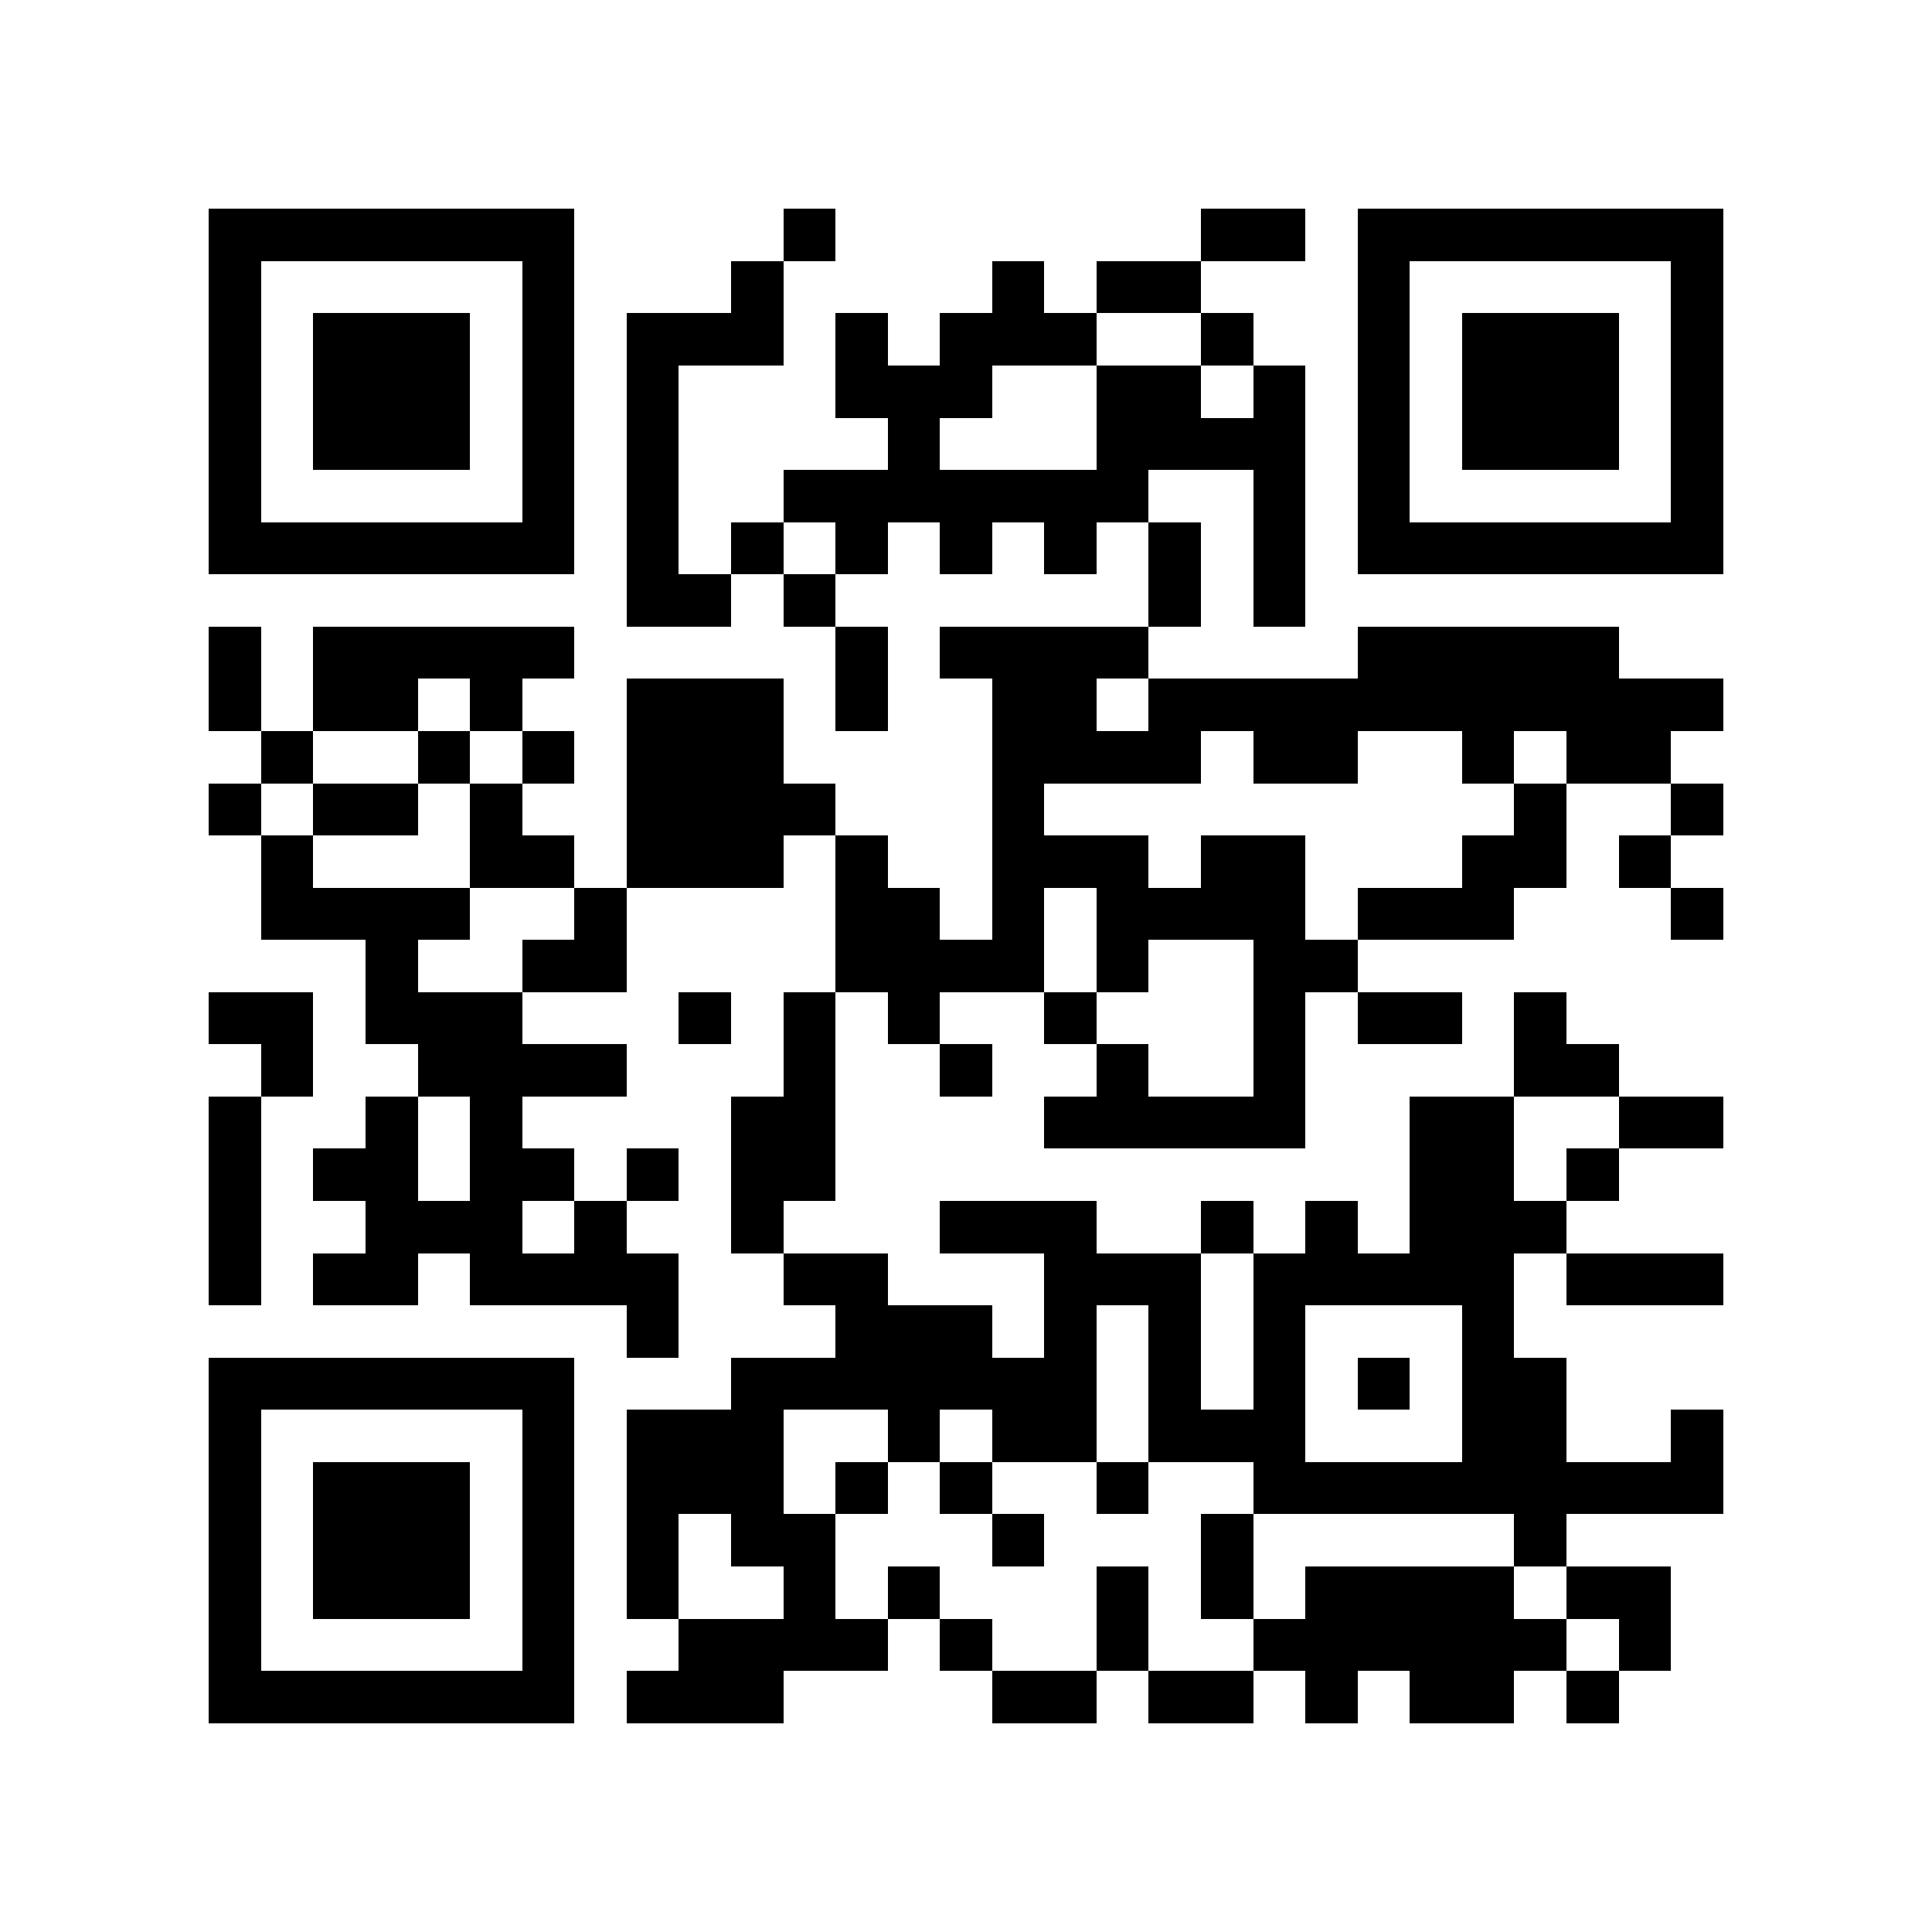 <?xml version="1.0" encoding="utf-8"?><!DOCTYPE svg PUBLIC "-//W3C//DTD SVG 1.1//EN" "http://www.w3.org/Graphics/SVG/1.1/DTD/svg11.dtd"><svg xmlns="http://www.w3.org/2000/svg" viewBox="0 0 37 37" shape-rendering="crispEdges"><path fill="#ffffff" d="M0 0h37v37H0z"/><path stroke="#000000" d="M4 4.5h7m4 0h1m7 0h2m1 0h7M4 5.5h1m5 0h1m3 0h1m4 0h1m1 0h2m3 0h1m5 0h1M4 6.5h1m1 0h3m1 0h1m1 0h3m1 0h1m1 0h3m2 0h1m2 0h1m1 0h3m1 0h1M4 7.5h1m1 0h3m1 0h1m1 0h1m3 0h3m2 0h2m1 0h1m1 0h1m1 0h3m1 0h1M4 8.5h1m1 0h3m1 0h1m1 0h1m4 0h1m3 0h4m1 0h1m1 0h3m1 0h1M4 9.5h1m5 0h1m1 0h1m2 0h7m2 0h1m1 0h1m5 0h1M4 10.5h7m1 0h1m1 0h1m1 0h1m1 0h1m1 0h1m1 0h1m1 0h1m1 0h7M12 11.5h2m1 0h1m6 0h1m1 0h1M4 12.5h1m1 0h5m5 0h1m1 0h4m4 0h5M4 13.5h1m1 0h2m1 0h1m2 0h3m1 0h1m2 0h2m1 0h11M5 14.5h1m2 0h1m1 0h1m1 0h3m4 0h4m1 0h2m2 0h1m1 0h2M4 15.5h1m1 0h2m1 0h1m2 0h4m3 0h1m9 0h1m2 0h1M5 16.5h1m3 0h2m1 0h3m1 0h1m2 0h3m1 0h2m3 0h2m1 0h1M5 17.5h4m2 0h1m4 0h2m1 0h1m1 0h4m1 0h3m3 0h1M7 18.5h1m2 0h2m4 0h4m1 0h1m2 0h2M4 19.5h2m1 0h3m3 0h1m1 0h1m1 0h1m2 0h1m3 0h1m1 0h2m1 0h1M5 20.5h1m2 0h4m3 0h1m2 0h1m2 0h1m2 0h1m4 0h2M4 21.5h1m2 0h1m1 0h1m4 0h2m4 0h5m2 0h2m2 0h2M4 22.5h1m1 0h2m1 0h2m1 0h1m1 0h2m11 0h2m1 0h1M4 23.5h1m2 0h3m1 0h1m2 0h1m3 0h3m2 0h1m1 0h1m1 0h3M4 24.5h1m1 0h2m1 0h4m2 0h2m3 0h3m1 0h5m1 0h3M12 25.5h1m3 0h3m1 0h1m1 0h1m1 0h1m3 0h1M4 26.5h7m3 0h7m1 0h1m1 0h1m1 0h1m1 0h2M4 27.5h1m5 0h1m1 0h3m2 0h1m1 0h2m1 0h3m3 0h2m2 0h1M4 28.5h1m1 0h3m1 0h1m1 0h3m1 0h1m1 0h1m2 0h1m2 0h9M4 29.5h1m1 0h3m1 0h1m1 0h1m1 0h2m3 0h1m3 0h1m5 0h1M4 30.5h1m1 0h3m1 0h1m1 0h1m2 0h1m1 0h1m3 0h1m1 0h1m1 0h4m1 0h2M4 31.5h1m5 0h1m2 0h4m1 0h1m2 0h1m2 0h6m1 0h1M4 32.5h7m1 0h3m4 0h2m1 0h2m1 0h1m1 0h2m1 0h1"/></svg>

